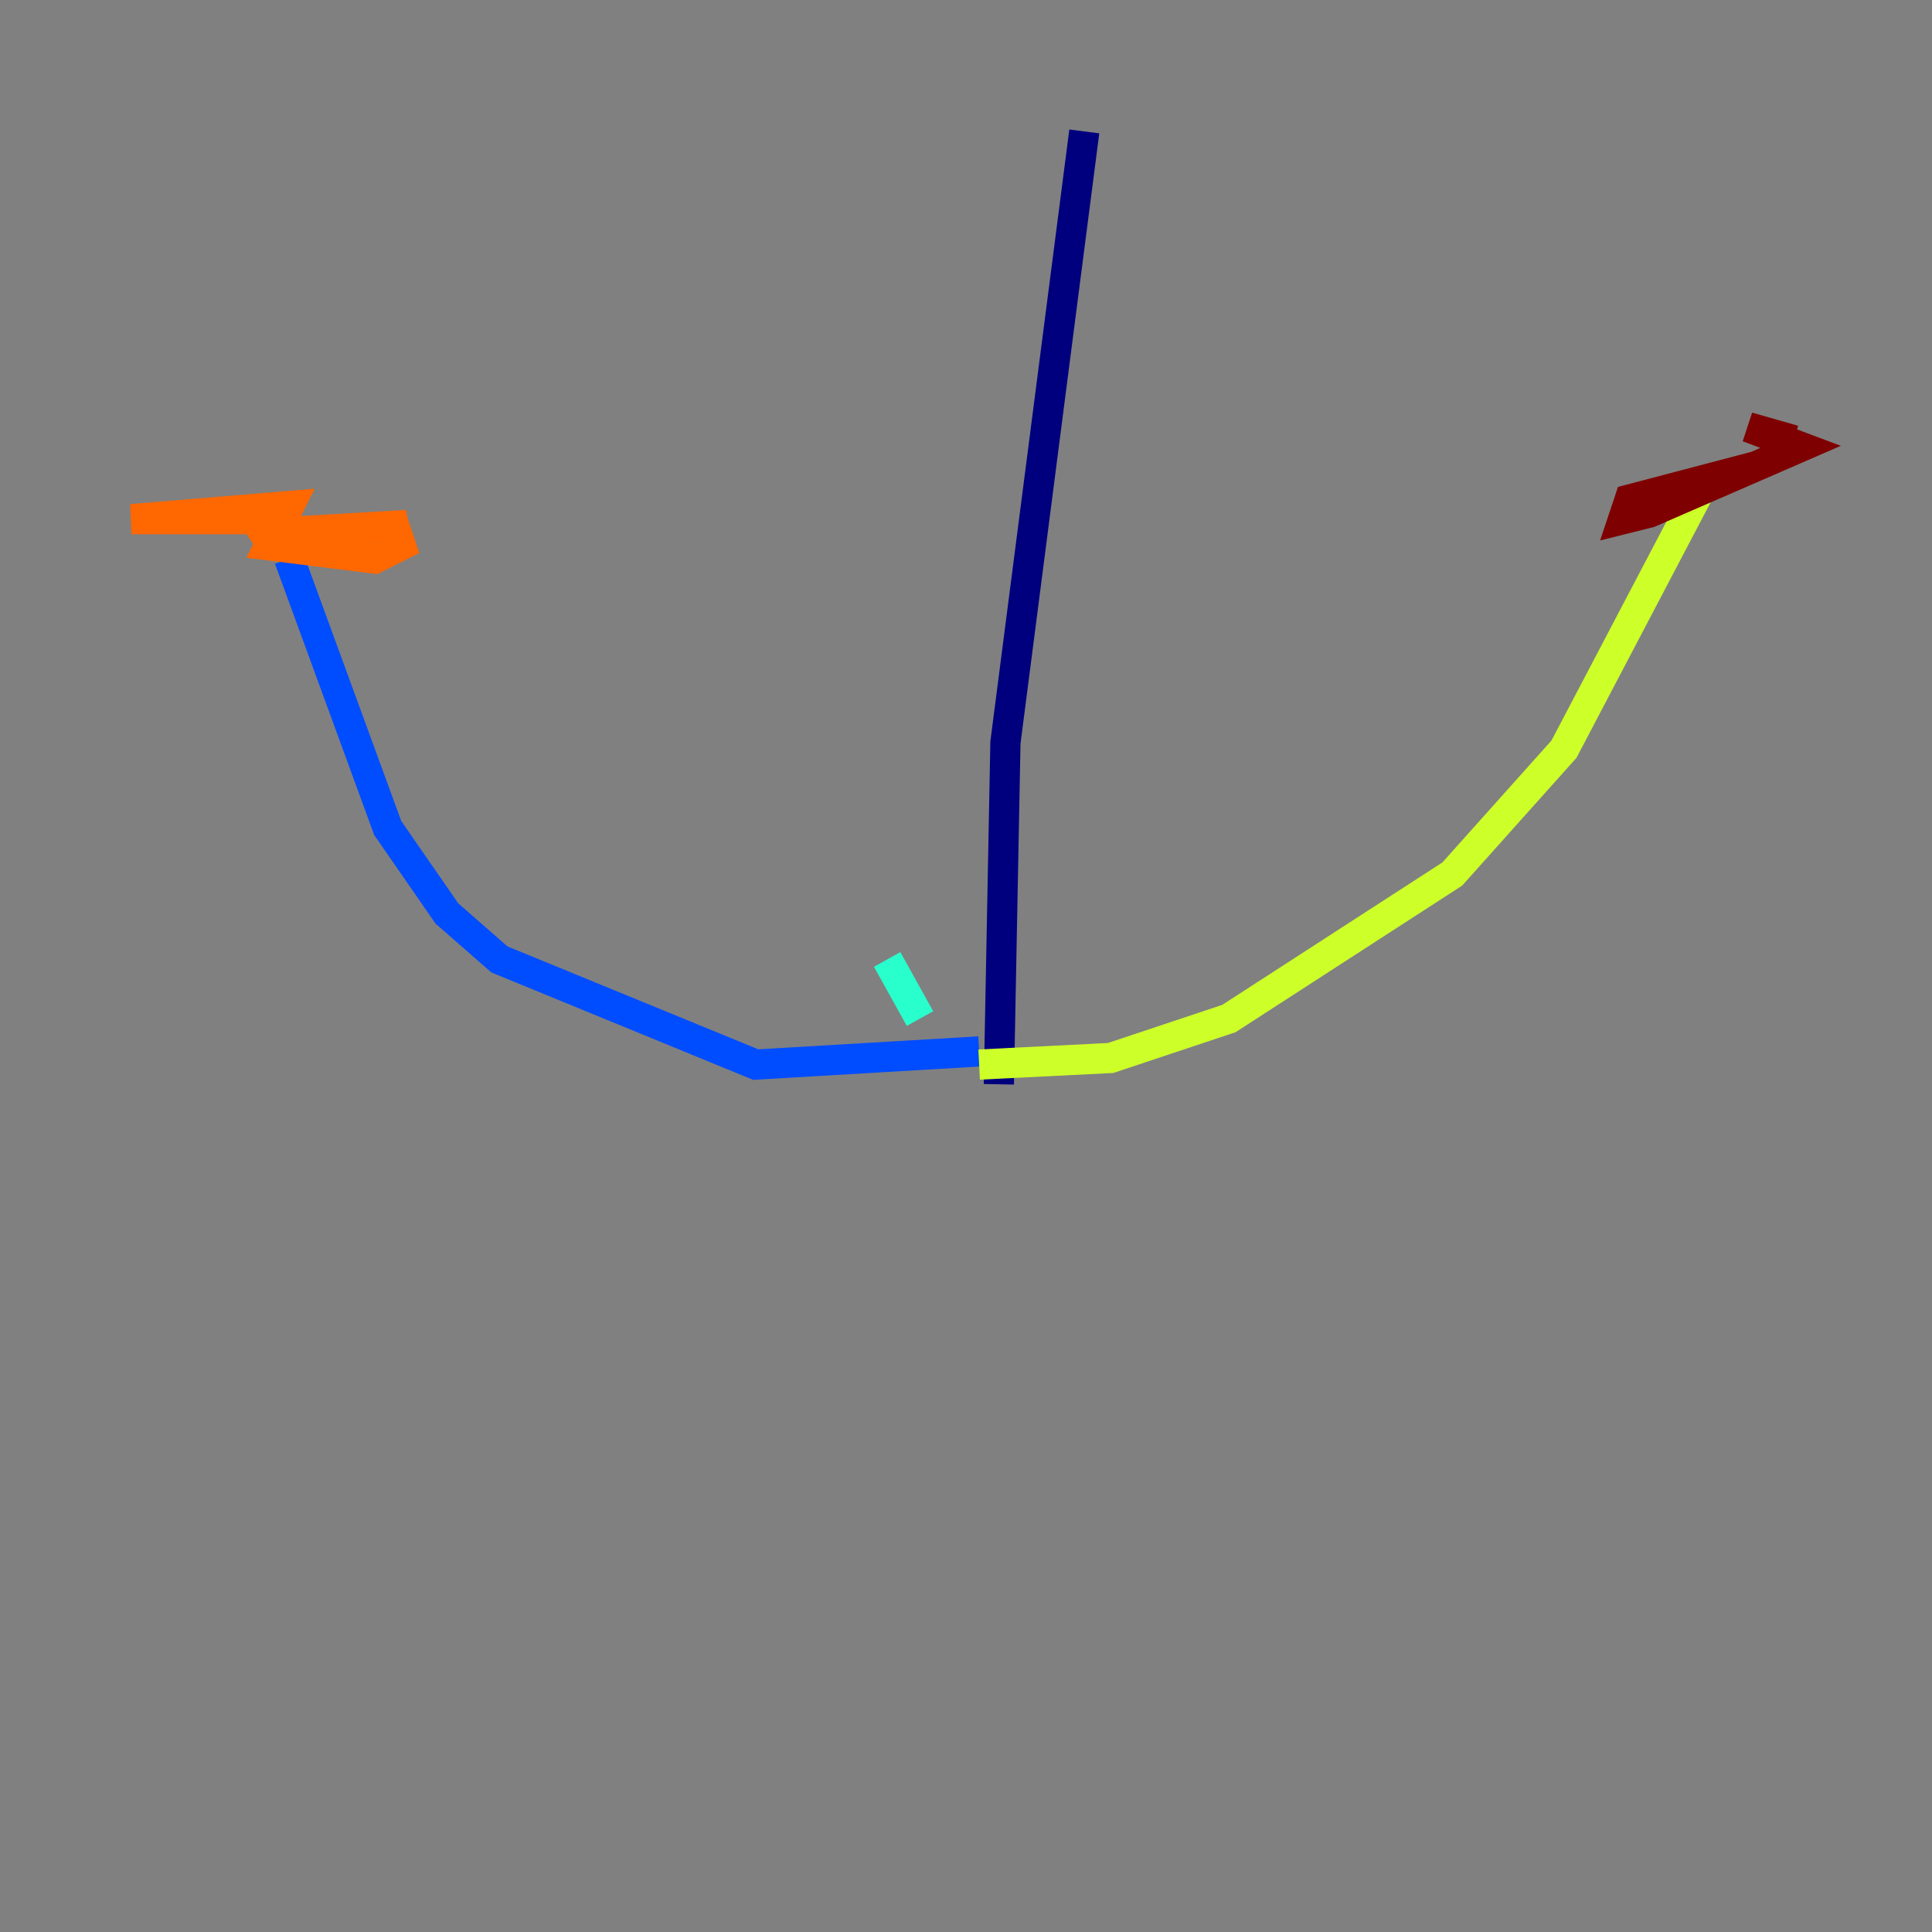 <?xml version="1.0" encoding="utf-8" ?>
<svg baseProfile="tiny" height="128" version="1.2" viewBox="0,0,128,128" width="128" xmlns="http://www.w3.org/2000/svg" xmlns:ev="http://www.w3.org/2001/xml-events" xmlns:xlink="http://www.w3.org/1999/xlink"><rect x="0" y="0" width="128" height="128" fill="#808080" stroke="none"/><defs /><polyline fill="none" points="71.837,8.707 66.612,49.197 66.177,71.837" stroke="#00007f" stroke-width="2" /><polyline fill="none" points="64.871,69.66 50.068,70.531 33.088,63.565 29.605,60.517 25.687,54.857 19.157,37.007" stroke="#004cff" stroke-width="2" /><polyline fill="none" points="58.776,63.565 60.952,67.483" stroke="#29ffcd" stroke-width="2" /><polyline fill="none" points="64.871,70.531 73.578,70.095 81.415,67.483 96.218,57.905 103.619,49.633 112.762,32.218" stroke="#cdff29" stroke-width="2" /><polyline fill="none" points="16.544,35.701 17.85,34.83 16.544,34.395 8.707,34.395 19.157,33.524 17.85,36.136 24.816,37.007 26.558,36.136 26.122,34.83 18.721,35.265 26.993,34.83" stroke="#ff6700" stroke-width="2" /><polyline fill="none" points="116.245,30.912 107.973,33.088 107.537,34.395 109.279,33.959 119.293,29.605 115.809,28.299 118.857,29.17" stroke="#7f0000" stroke-width="2" /></svg>